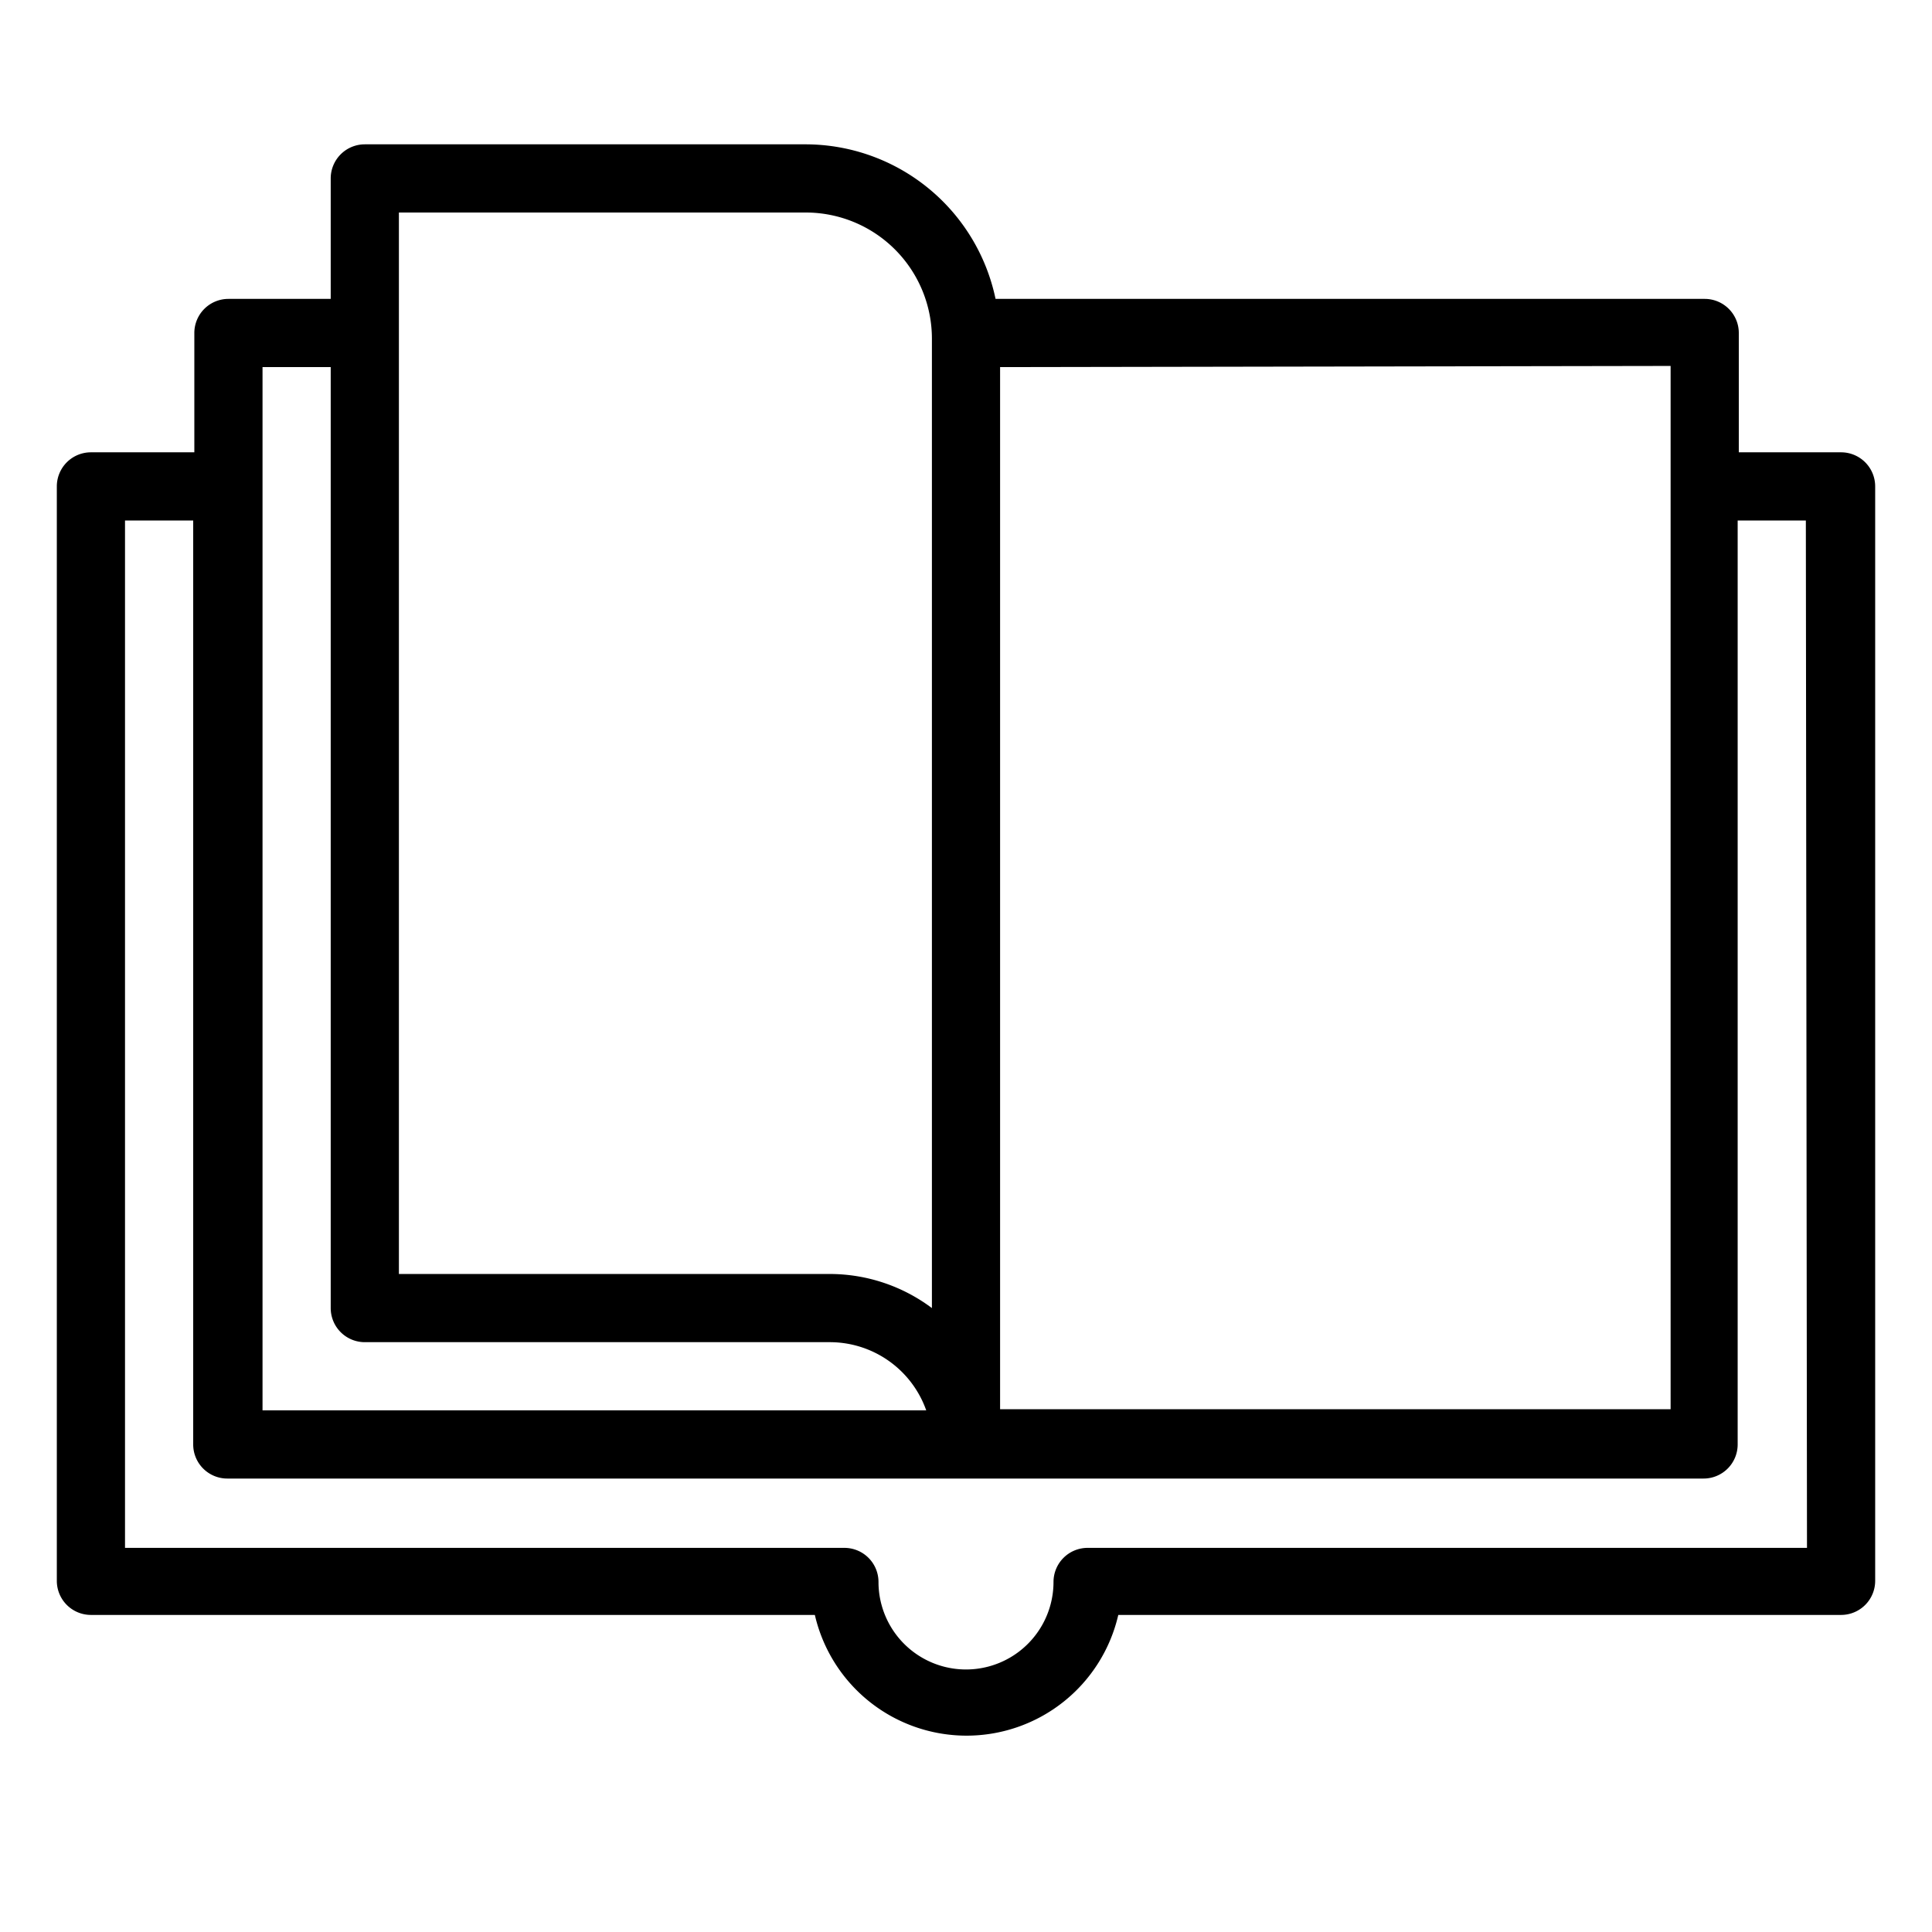 <svg xmlns="http://www.w3.org/2000/svg" viewBox="0 0 170 170"><path d="M162 39.8h-9V29.3a3 3 0 00-3-3H87.6a17.1 17.1 0 00-16.7-13.6H32.1a3 3 0 00-3 3v10.6h-9a3 3 0 00-3 3v10.5H8a3 3 0 00-3 3v96.3a3 3 0 003 3h63.7a13.7 13.7 0 0026.7 0H162a3 3 0 003-3V42.8a3 3 0 00-3-3zm-15-7.6V124H88V32.3zM35.1 18.7h35.8A11.1 11.1 0 0182 29.8v85.3a15 15 0 00-9-3H35.1zm-12 13.6h6v82.8a3 3 0 003 3H73a9 9 0 018.5 6H23.1zM159 136.2H95.7a3 3 0 00-3 3 7.7 7.7 0 01-15.4 0 3 3 0 00-3-3H11V45.8h6v81.3a3 3 0 003 3h129.9a3 3 0 003-3V45.8h6z"/></svg>